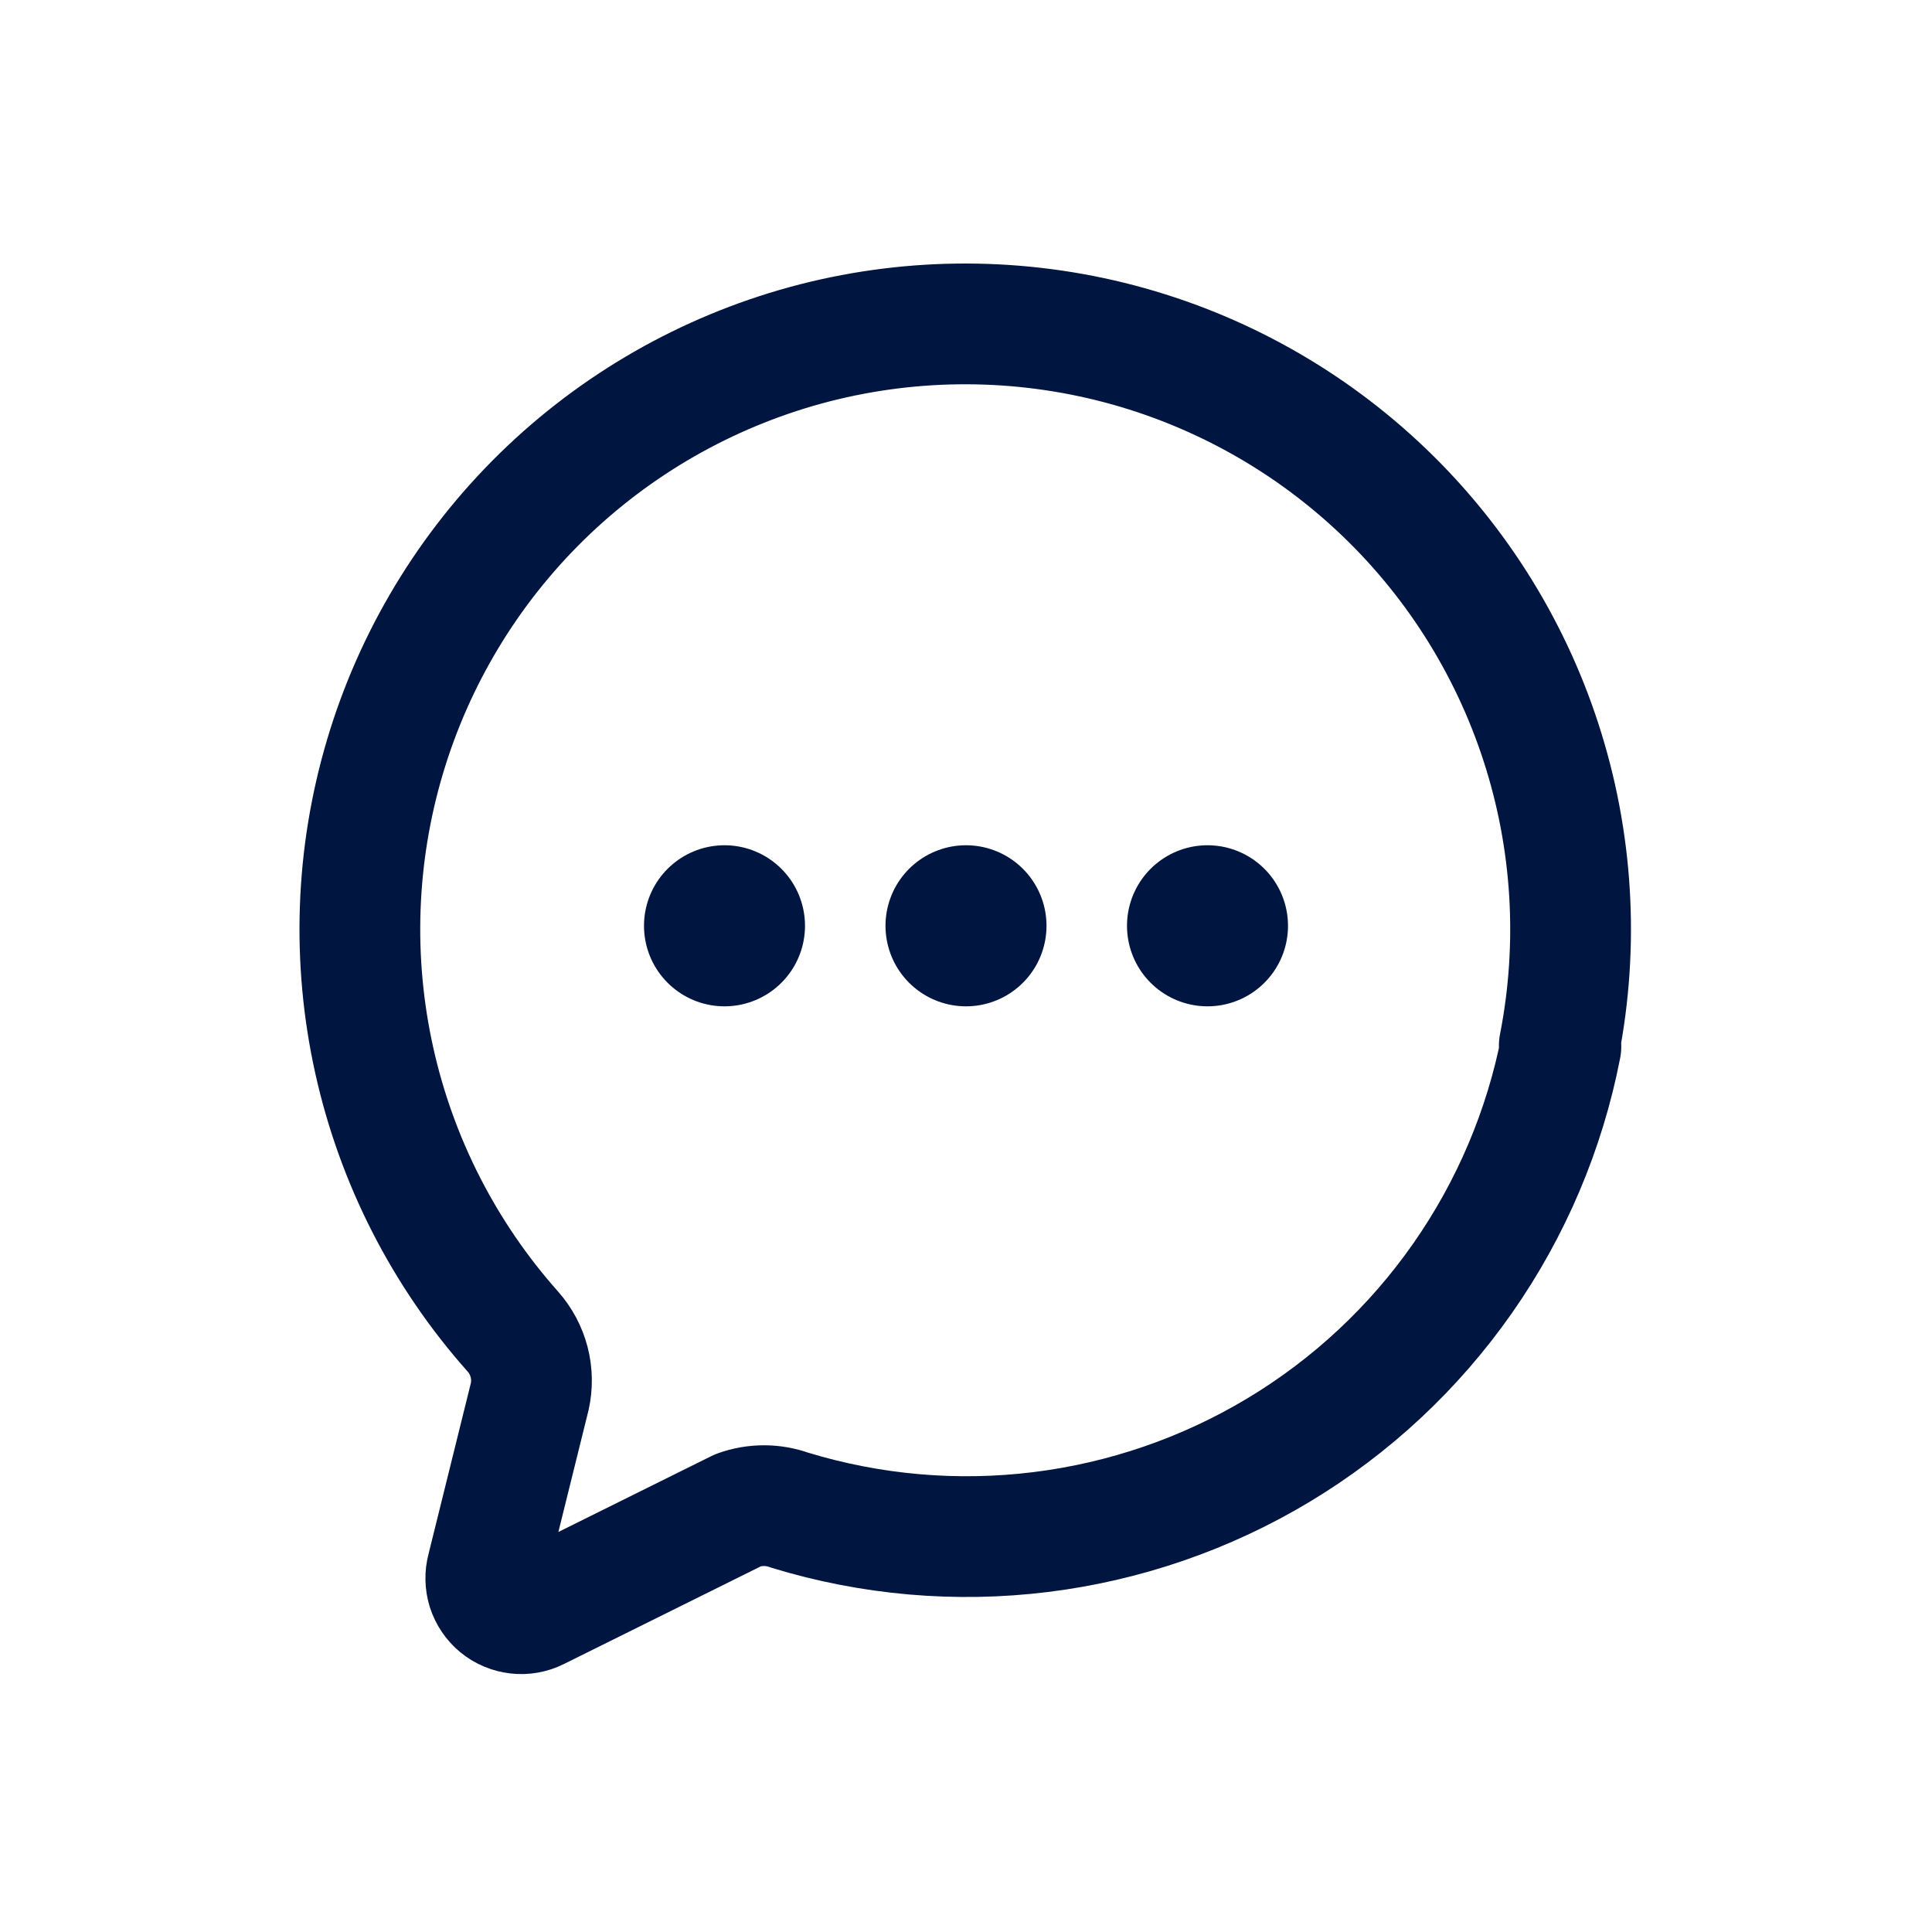 <svg width="24" height="24" viewBox="0 0 24 24" fill="none" xmlns="http://www.w3.org/2000/svg">
<g id="Message-2">
<path id="Vector" d="M19.39 13C19.189 14.035 18.773 15.016 18.169 15.879C17.565 16.743 16.786 17.47 15.883 18.013C14.979 18.556 13.972 18.903 12.926 19.032C11.88 19.161 10.818 19.068 9.81 18.76C9.603 18.685 9.377 18.685 9.17 18.76L6.67 20C6.594 20.038 6.509 20.053 6.425 20.043C6.34 20.033 6.261 20 6.195 19.946C6.13 19.892 6.081 19.82 6.055 19.739C6.03 19.658 6.028 19.572 6.05 19.49L6.58 17.35C6.612 17.208 6.609 17.061 6.573 16.92C6.536 16.779 6.467 16.649 6.37 16.54C5.52 15.584 4.928 14.426 4.65 13.177C4.372 11.928 4.417 10.629 4.782 9.402C5.146 8.176 5.818 7.062 6.732 6.168C7.647 5.273 8.775 4.627 10.009 4.289C11.244 3.952 12.544 3.936 13.786 4.241C15.029 4.547 16.173 5.165 17.11 6.036C18.047 6.907 18.747 8.003 19.142 9.22C19.538 10.437 19.616 11.734 19.37 12.99L19.39 13Z" stroke="#00153F" stroke-width="1.5" stroke-linecap="round" stroke-linejoin="round"/>
<path id="Vector_2" d="M9 11.5V11.501" stroke="#00153F" stroke-width="2" stroke-linecap="round" stroke-linejoin="round"/>
<path id="Vector_3" d="M12 11.5V11.501" stroke="#00153F" stroke-width="2" stroke-linecap="round" stroke-linejoin="round"/>
<path id="Vector_4" d="M15 11.5V11.501" stroke="#00153F" stroke-width="2" stroke-linecap="round" stroke-linejoin="round"/>
</g>
</svg>
